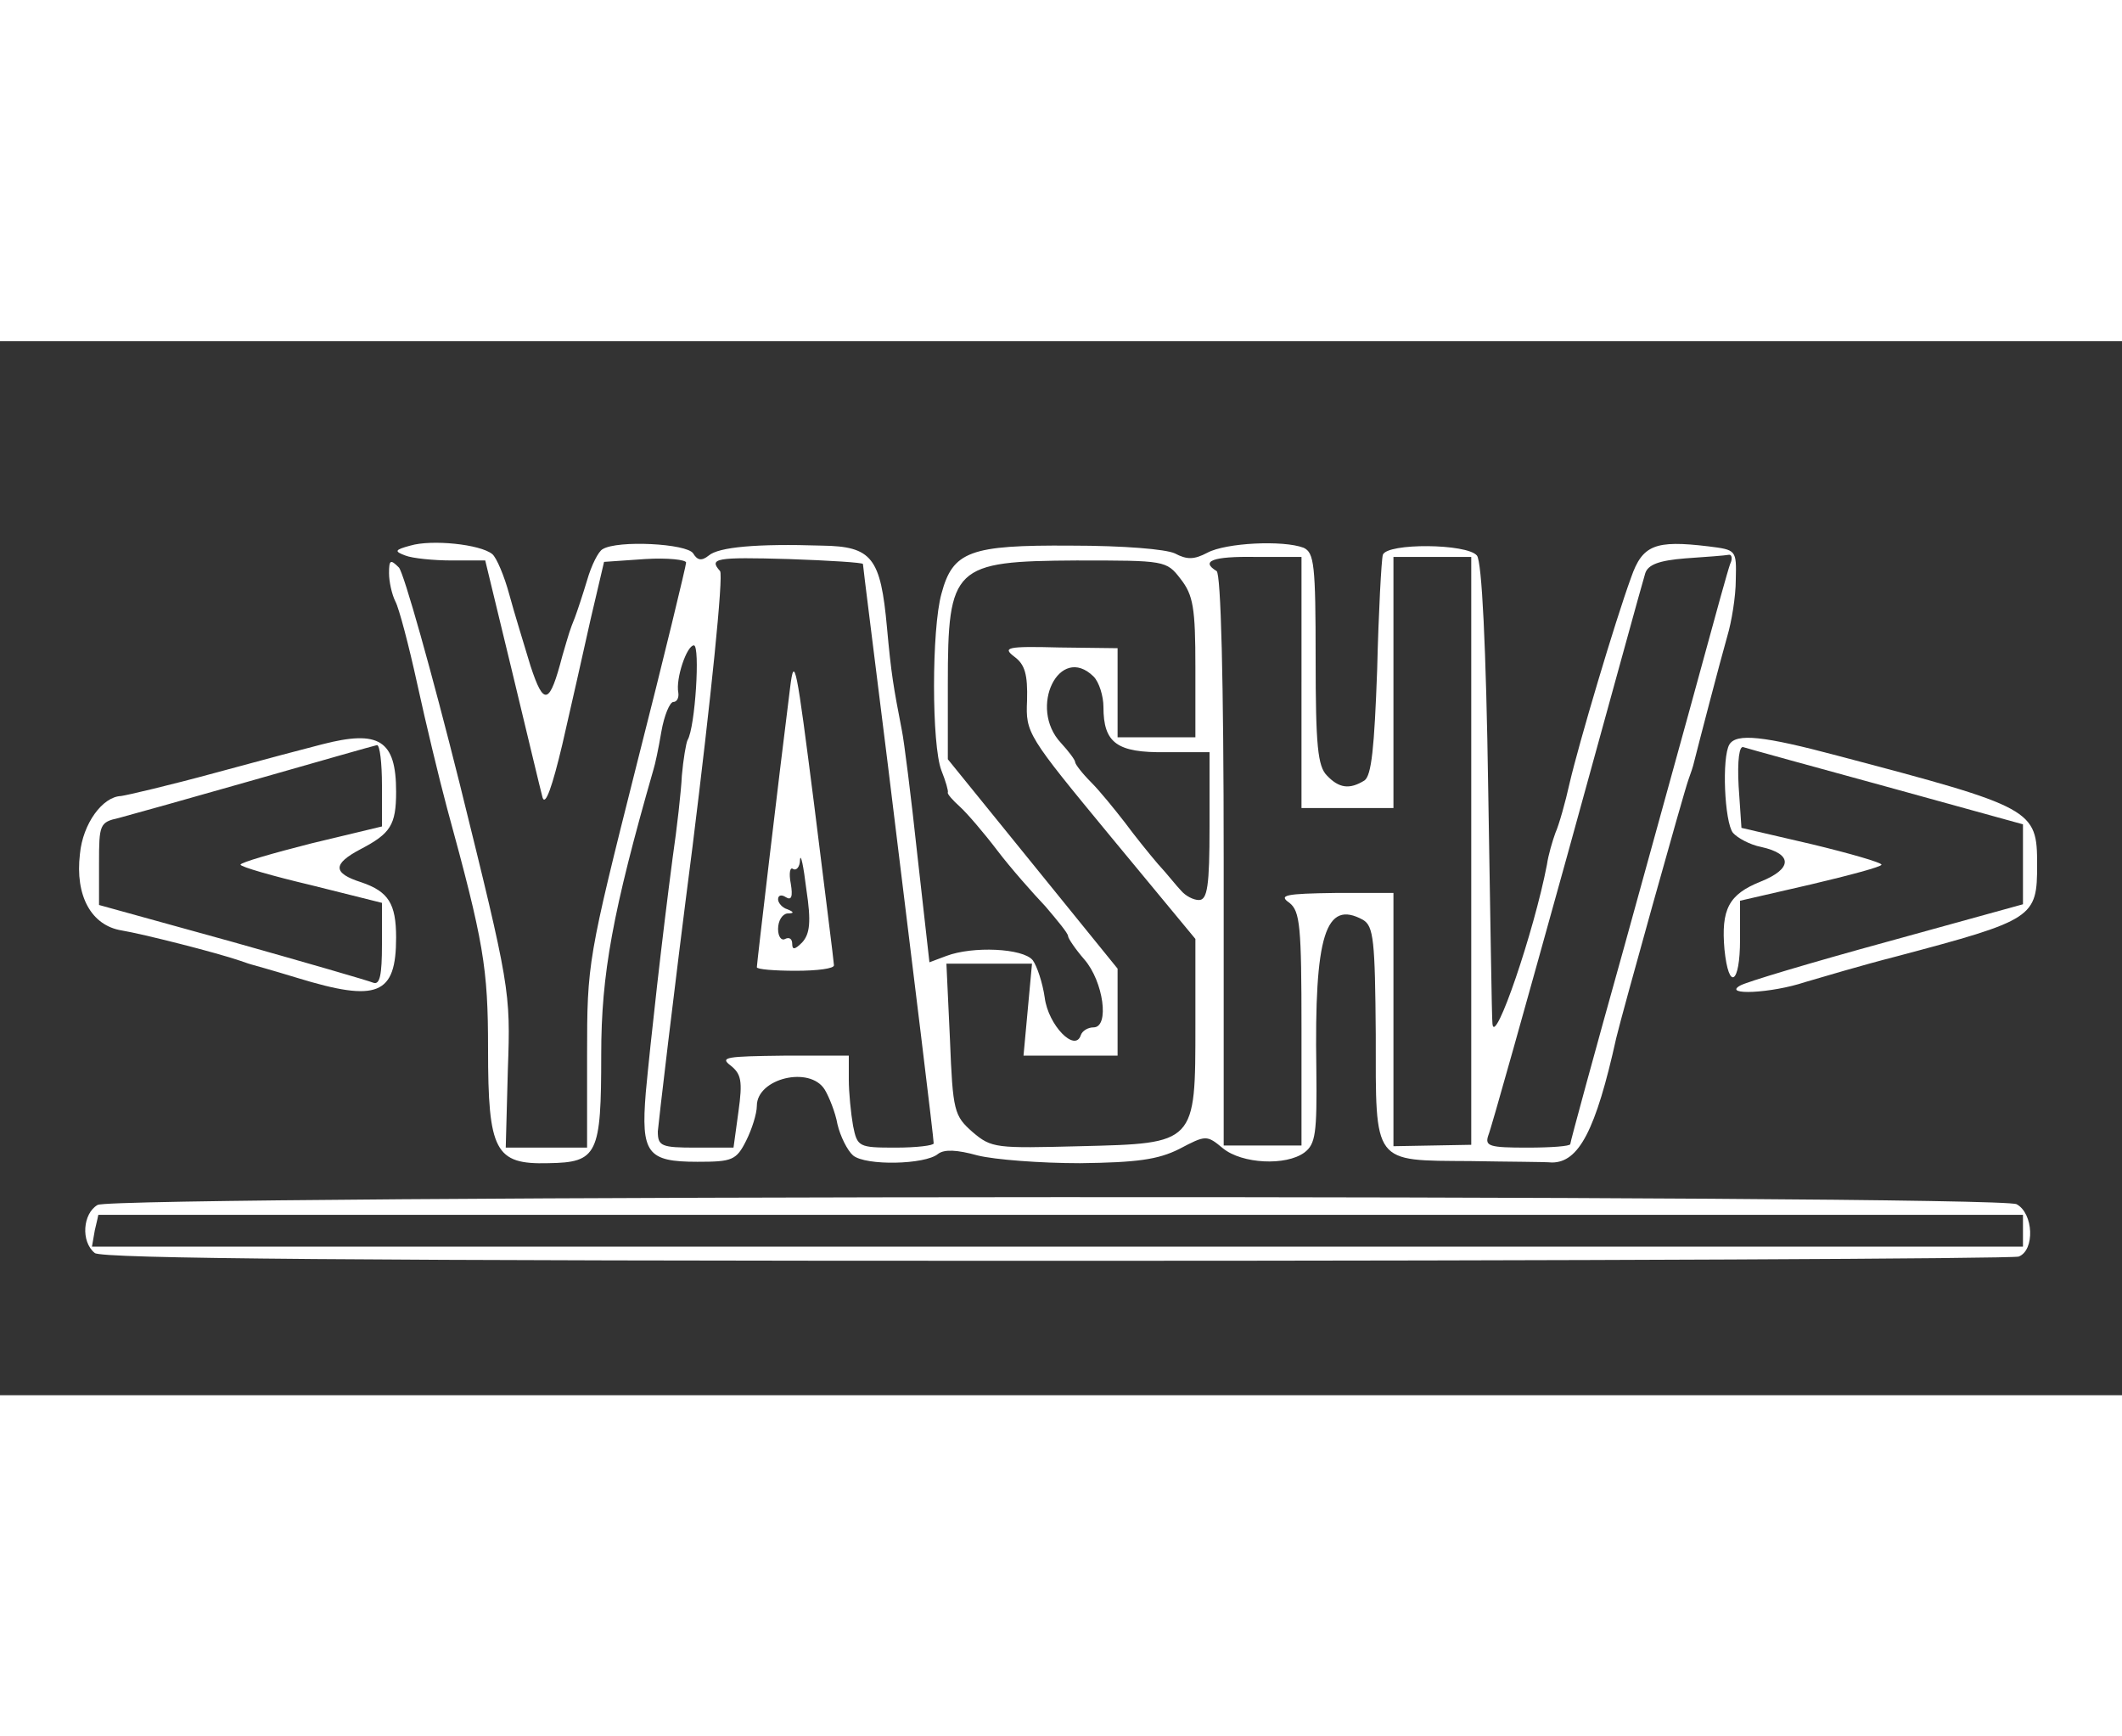 <?xml version="1.0" standalone="no"?>
<!DOCTYPE svg PUBLIC "-//W3C//DTD SVG 20010904//EN"
 "http://www.w3.org/TR/2001/REC-SVG-20010904/DTD/svg10.dtd">
<svg version="1.0" xmlns="http://www.w3.org/2000/svg"
 width="110" height="90" viewBox="0 0 300 149"
 preserveAspectRatio="xMidYMid meet">
<rect x="0" y="0" width="300" height="149" fill="#333333" stroke="none"/>
<g transform="translate(0,149) scale(0.1,-0.1)"
fill="white" stroke="none">
<path d="M580 1201 c-22 -6 -23 -8 -7 -14 10 -4 40 -7 66 -7 l47 0 38 -157
c21 -87 40 -167 43 -178 4 -13 14 16 28 75 12 52 30 132 40 177 l19 81 58 4
c32 2 58 -1 58 -5 0 -4 -31 -133 -70 -286 -69 -274 -70 -280 -70 -410 l0 -131
-57 0 -58 0 3 111 c4 110 3 116 -68 403 -40 160 -79 298 -86 306 -12 12 -14
11 -14 -8 0 -12 4 -30 9 -40 5 -9 19 -62 31 -117 12 -55 31 -134 42 -175 52
-190 58 -225 58 -341 0 -144 10 -163 85 -161 70 1 75 12 75 154 0 113 16 201
74 403 2 6 7 29 11 53 4 23 12 42 17 42 5 0 8 6 7 13 -4 20 12 67 22 67 9 0 2
-116 -9 -134 -2 -4 -6 -27 -8 -50 -1 -22 -7 -75 -13 -116 -15 -114 -31 -257
-38 -332 -7 -86 2 -98 73 -98 49 0 55 2 69 30 8 16 15 38 15 49 0 39 75 57 96
23 6 -10 15 -32 18 -49 4 -17 14 -37 22 -44 18 -15 102 -13 120 2 9 7 27 6 56
-2 24 -6 89 -11 145 -11 80 1 110 5 140 20 38 20 39 20 62 1 27 -22 89 -25
115 -6 16 12 18 27 17 118 -3 190 13 240 66 211 15 -9 17 -29 18 -162 0 -185
-5 -178 134 -179 53 -1 105 -1 115 -2 38 0 62 45 91 176 8 34 96 349 102 365
3 8 7 20 8 25 6 24 37 143 47 178 6 20 12 56 12 80 1 42 1 42 -39 47 -75 9
-93 2 -109 -44 -23 -63 -74 -235 -87 -291 -6 -27 -15 -59 -20 -70 -4 -11 -10
-31 -12 -45 -18 -94 -74 -258 -77 -225 -1 6 -3 154 -6 330 -3 204 -9 324 -16
332 -14 17 -127 18 -133 1 -2 -7 -6 -80 -8 -162 -4 -111 -8 -150 -18 -157 -21
-13 -36 -11 -53 7 -13 13 -16 42 -16 165 0 133 -2 150 -17 157 -29 11 -110 7
-136 -7 -19 -10 -29 -10 -46 -1 -13 6 -72 11 -147 11 -143 1 -167 -8 -183 -68
-14 -50 -14 -214 0 -250 6 -15 10 -29 9 -31 -1 -2 7 -11 17 -20 10 -9 34 -37
53 -62 19 -25 50 -60 68 -79 17 -20 32 -38 32 -42 0 -3 10 -18 23 -33 27 -31
36 -96 13 -96 -8 0 -16 -5 -18 -11 -8 -25 -46 14 -51 53 -3 21 -11 45 -17 53
-14 17 -85 20 -122 6 l-24 -9 -17 151 c-9 84 -19 163 -22 177 -12 62 -15 79
-21 145 -9 99 -21 115 -92 116 -92 3 -146 -2 -160 -14 -10 -8 -16 -7 -22 3 -9
14 -107 19 -128 6 -6 -3 -16 -23 -22 -44 -6 -20 -14 -44 -17 -52 -8 -20 -8
-21 -18 -55 -18 -69 -26 -72 -45 -14 -9 30 -23 75 -30 101 -7 26 -18 52 -24
57 -17 14 -86 21 -116 12z m640 -26 c0 -3 16 -129 35 -282 39 -318 65 -529 65
-537 0 -3 -24 -6 -54 -6 -52 0 -54 1 -60 31 -3 17 -6 47 -6 65 l0 34 -92 0
c-81 -1 -91 -2 -75 -14 15 -12 17 -22 11 -65 l-7 -51 -53 0 c-49 0 -54 2 -54
23 1 12 22 193 49 402 26 209 44 384 39 390 -16 18 -7 20 97 17 58 -2 105 -5
105 -7z m620 -167 l0 -178 65 0 65 0 0 178 0 177 55 0 55 0 0 -415 0 -416 -55
-1 -55 -1 0 179 0 179 -82 0 c-71 -1 -81 -3 -65 -14 15 -12 17 -33 17 -178 l0
-165 -55 0 -55 0 0 403 c0 258 -4 405 -10 409 -23 14 -6 21 55 20 l65 0 0
-177z m606 167 c-3 -8 -21 -73 -40 -143 -19 -70 -69 -250 -110 -399 -42 -150
-76 -275 -76 -278 0 -3 -27 -5 -61 -5 -53 0 -60 2 -55 17 4 9 54 188 112 397
58 210 107 389 110 398 4 12 19 18 57 21 29 2 56 4 61 5 4 1 6 -5 2 -13z
m-777 -21 c18 -23 21 -41 21 -125 l0 -99 -55 0 -55 0 0 63 0 63 -82 1 c-75 2
-81 0 -64 -13 15 -11 19 -25 18 -62 -2 -46 0 -49 118 -192 l120 -145 0 -121
c0 -169 1 -168 -163 -172 -119 -3 -125 -3 -152 20 -26 23 -28 29 -32 131 l-5
107 61 0 60 0 -6 -65 -6 -65 67 0 66 0 0 61 0 62 -120 148 -120 148 0 106 c0
167 8 174 182 175 125 0 127 0 147 -26z m-123 -138 c8 -8 14 -28 14 -43 0 -51
19 -65 88 -64 l62 0 0 -105 c0 -84 -3 -104 -15 -104 -8 0 -19 6 -25 13 -6 6
-20 24 -33 38 -12 14 -33 40 -47 59 -14 18 -35 44 -47 56 -13 13 -23 26 -23
29 0 3 -9 15 -20 27 -47 50 -2 141 46 94z"/>
<path d="M1117 1000 c-16 -127 -47 -390 -47 -395 0 -3 25 -5 55 -5 30 0 55 3
54 8 0 4 -13 106 -28 227 -25 196 -28 214 -34 165z m17 -360 c-10 -10 -14 -11
-14 -2 0 7 -4 10 -10 7 -5 -3 -10 3 -10 14 0 12 6 21 13 22 10 0 10 2 0 6 -7
2 -13 9 -13 14 0 6 5 7 11 3 8 -5 10 1 7 19 -3 15 -1 24 3 21 5 -3 10 3 10 13
1 10 5 -9 9 -42 7 -46 5 -63 -6 -75z"/>
<path d="M455 920 c-16 -4 -84 -22 -150 -40 -66 -18 -126 -32 -134 -33 -26 -1
-54 -39 -58 -82 -7 -59 16 -101 59 -108 30 -5 133 -31 168 -43 8 -3 15 -5 15
-5 0 0 29 -8 65 -19 114 -35 140 -24 140 57 0 48 -11 65 -49 78 -41 13 -41 26
-1 47 42 22 50 34 50 81 0 73 -24 88 -105 67z m85 -58 l0 -58 -100 -24 c-55
-14 -100 -27 -100 -30 0 -3 45 -16 100 -29 l100 -25 0 -59 c0 -43 -3 -57 -12
-54 -7 3 -97 29 -200 58 l-188 52 0 59 c0 55 1 58 28 64 15 4 101 28 192 54
91 26 168 48 173 49 4 0 7 -25 7 -57z"/>
<path d="M2445 920 c-11 -18 -7 -110 5 -125 6 -7 24 -17 40 -20 45 -10 44 -31
-1 -49 -45 -18 -56 -39 -51 -96 6 -59 22 -49 22 14 l0 55 100 23 c55 13 100
25 100 28 0 3 -45 16 -99 29 l-99 23 -4 59 c-2 37 1 58 7 55 6 -2 97 -27 203
-56 l192 -53 0 -57 0 -56 -192 -53 c-106 -29 -200 -57 -208 -62 -25 -14 44
-11 92 5 24 7 81 24 128 36 196 52 200 55 200 130 0 78 -5 81 -282 154 -105
28 -143 32 -153 16z"/>
<path d="M138 269 c-21 -12 -24 -52 -4 -68 10 -8 365 -11 1359 -11 740 0 1352
3 1361 6 23 9 21 61 -3 74 -27 14 -2689 13 -2713 -1z m2722 -36 l0 -23 -1365
0 -1365 0 4 23 c3 12 5 22 5 22 1 0 613 0 1361 0 l1360 0 0 -22z"/>
</g>
</svg>
